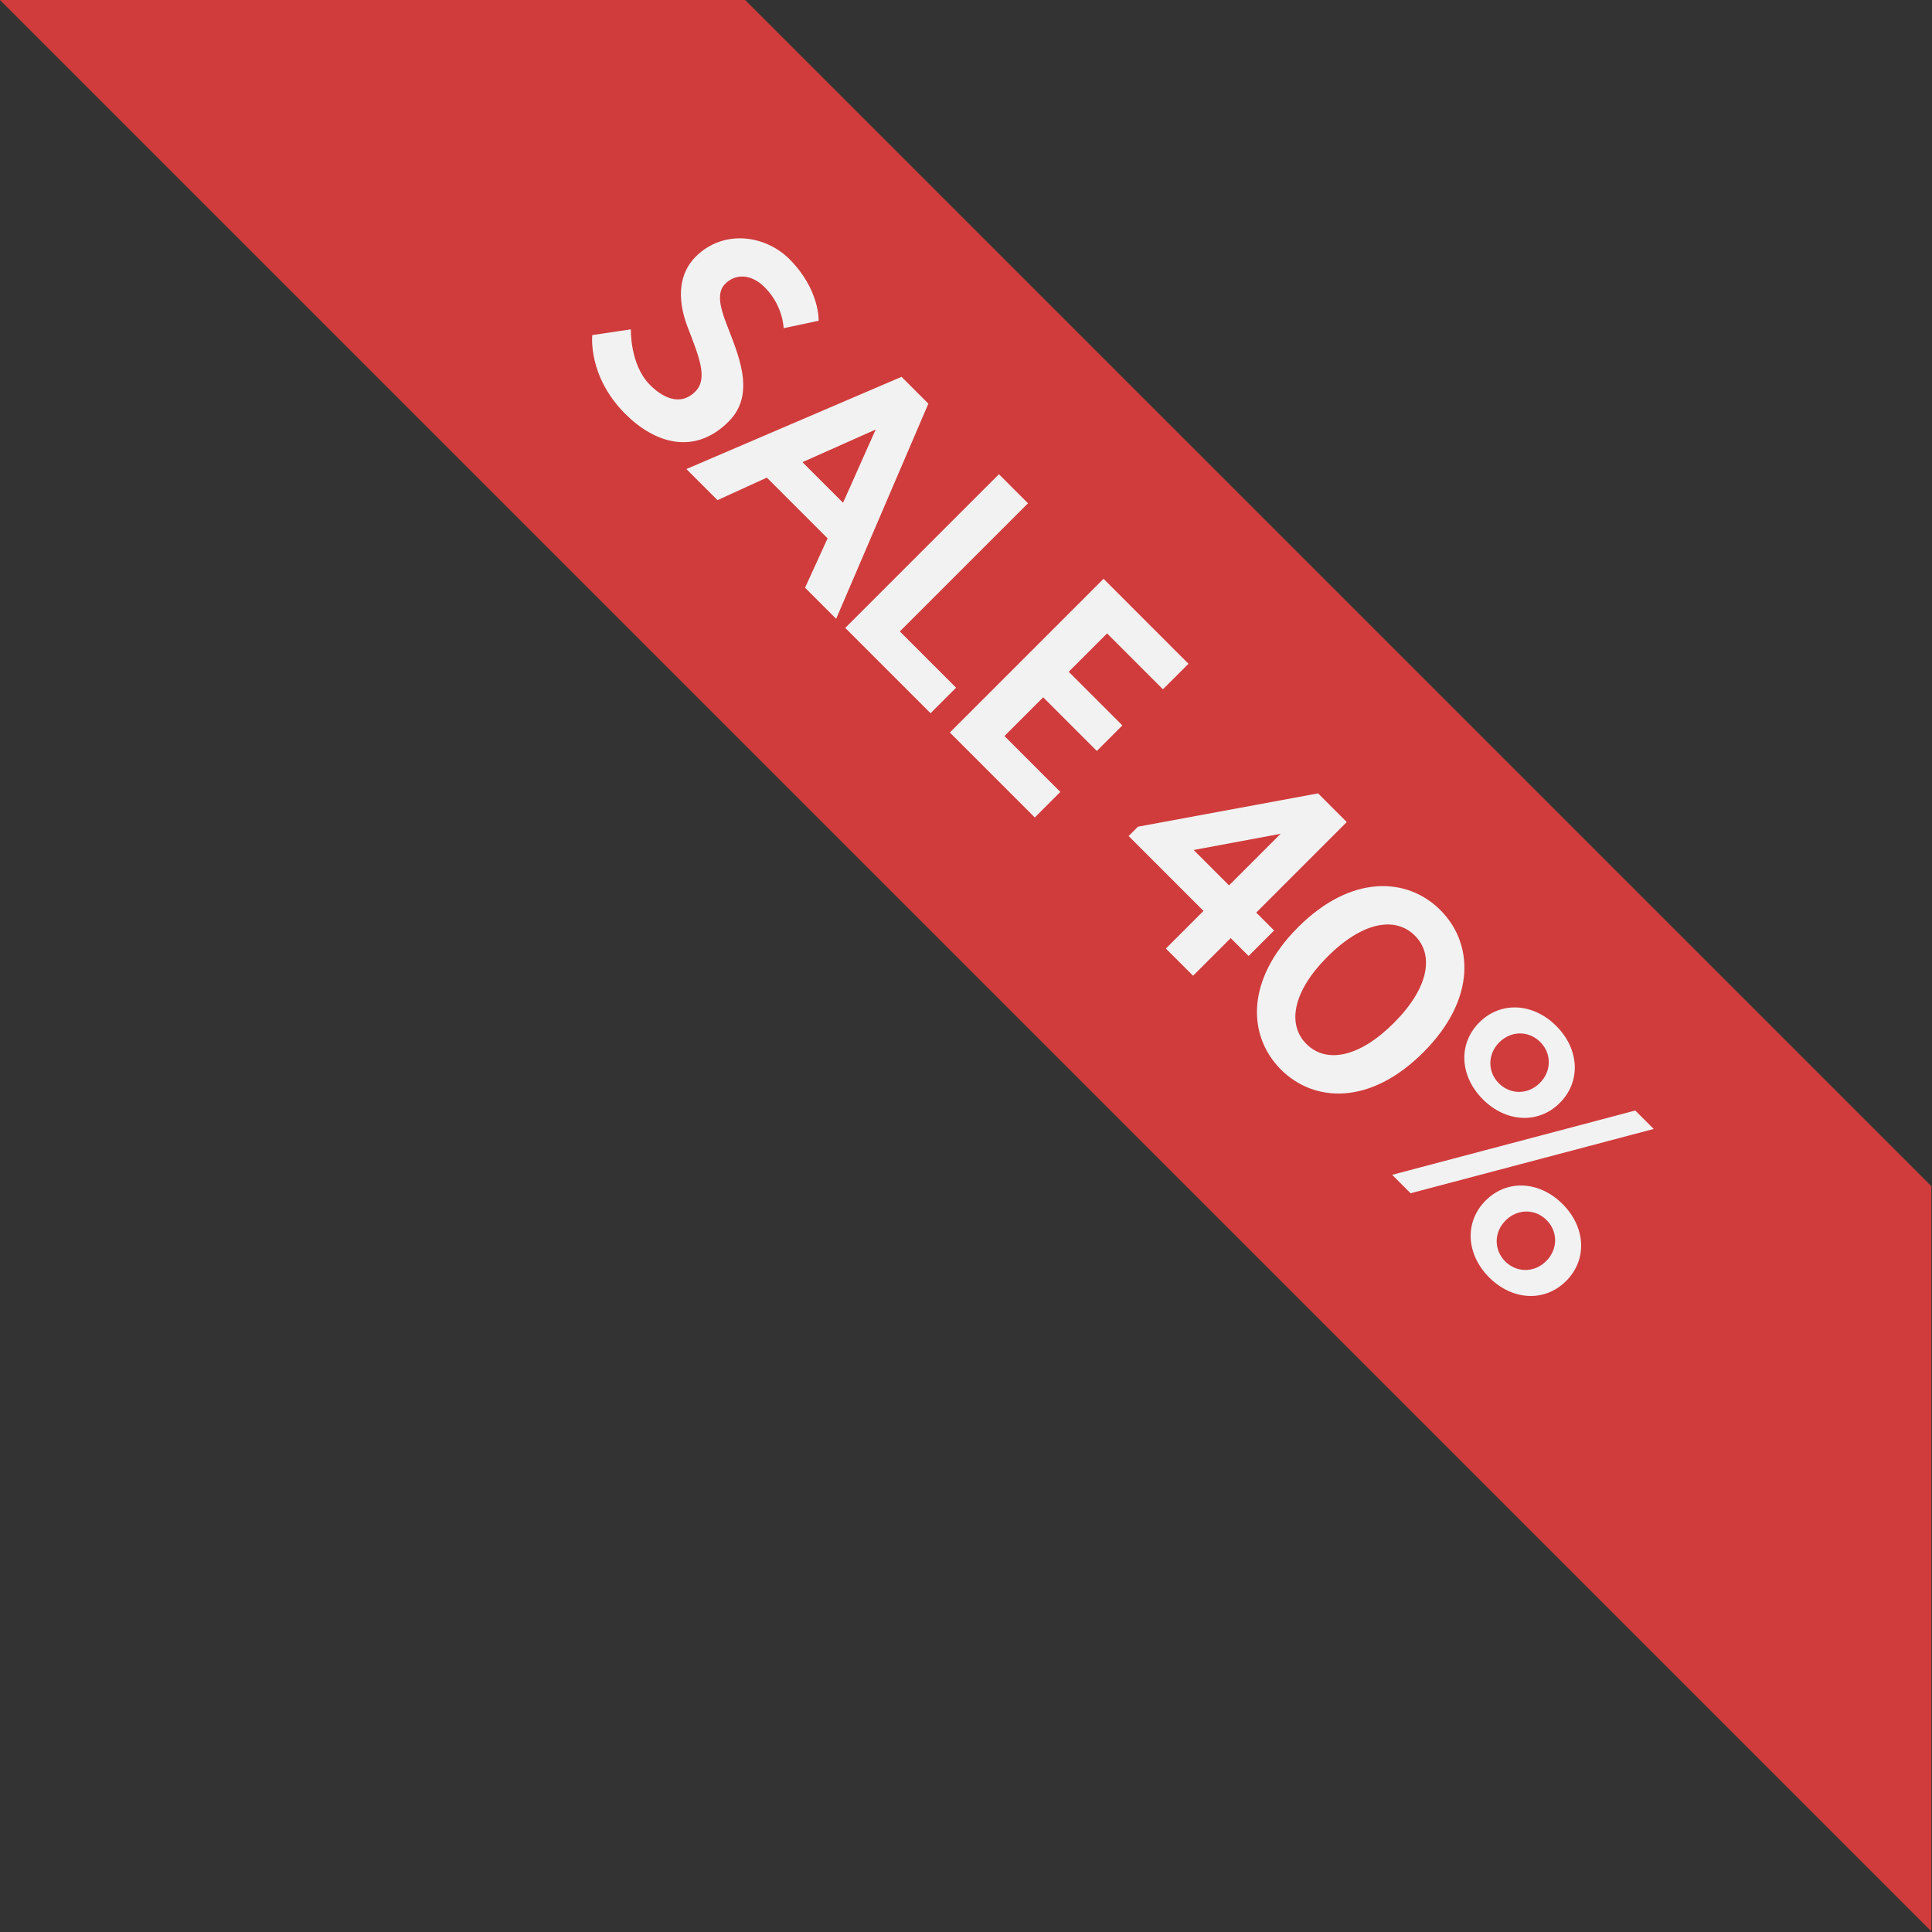 <svg width="88" height="88" viewBox="0 0 88 88" fill="none" xmlns="http://www.w3.org/2000/svg">
<rect x="0" y="0" width="88" height="88" fill="#333333" stroke="none"/>
<path fill-rule="evenodd" clip-rule="evenodd" d="M87.971 87.971L0 0H33.941L87.971 54.029V87.971Z" fill="#D03C3C"/>
<path d="M31.688 11.691C30.941 12.438 30.814 13.566 31.314 14.881C31.832 16.23 32.265 17.24 31.671 17.834C30.933 18.572 30.093 18.021 29.609 17.537C28.684 16.612 28.735 15 28.735 15L26.978 15.263C26.978 15.263 26.758 17.13 28.48 18.852C29.821 20.193 31.628 20.762 33.19 19.2C34.471 17.919 33.597 16.095 33.071 14.703C32.782 13.939 32.647 13.312 33.029 12.93C33.487 12.471 34.191 12.446 34.836 13.091C35.676 13.931 35.693 14.949 35.693 14.949L37.288 14.61C37.288 14.61 37.347 13.193 35.956 11.801C34.853 10.698 32.944 10.435 31.688 11.691ZM34.929 21.755L37.696 24.521L36.669 26.769L38.086 28.186L42.286 18.386L41.064 17.164L31.264 21.364L32.681 22.781L34.929 21.755ZM38.4 22.9L36.55 21.05L39.885 19.565L38.4 22.9ZM45.5 21.6L38.5 28.6L42.386 32.486L43.548 31.324L40.986 28.761L46.824 22.924L45.5 21.6ZM50.265 26.364L43.264 33.365L47.134 37.234L48.296 36.072L45.751 33.526L47.515 31.761L49.959 34.205L51.122 33.042L48.678 30.599L50.426 28.851L52.971 31.396L54.134 30.234L50.265 26.364ZM51.407 38.08L54.818 41.491L53.104 43.205L54.343 44.444L56.057 42.73L56.872 43.544L58.034 42.382L57.22 41.567L61.343 37.443L60.037 36.137L51.831 37.655L51.407 38.08ZM54.369 38.716L58.331 37.978L55.981 40.328L54.369 38.716ZM59.126 42.234C56.699 44.661 56.843 47.215 58.345 48.717C59.847 50.219 62.401 50.363 64.828 47.936C67.255 45.51 67.11 42.956 65.608 41.454C64.106 39.952 61.553 39.807 59.126 42.234ZM60.466 43.575C62.053 41.988 63.555 41.725 64.446 42.616C65.337 43.507 65.074 45.009 63.487 46.596C61.9 48.182 60.398 48.446 59.508 47.555C58.617 46.664 58.88 45.162 60.466 43.575ZM67.381 46.57C66.397 47.554 66.499 49.031 67.543 50.074C68.586 51.118 70.063 51.22 71.047 50.236C72.031 49.251 71.93 47.775 70.886 46.731C69.842 45.687 68.366 45.586 67.381 46.57ZM68.289 47.478C68.832 46.935 69.638 46.943 70.156 47.461C70.674 47.978 70.682 48.785 70.139 49.328C69.596 49.871 68.79 49.862 68.272 49.345C67.755 48.827 67.746 48.021 68.289 47.478ZM67.67 54.682C66.686 55.666 66.787 57.142 67.831 58.186C68.875 59.23 70.351 59.332 71.336 58.347C72.32 57.363 72.218 55.887 71.174 54.843C70.131 53.799 68.654 53.697 67.67 54.682ZM68.578 55.59C69.121 55.047 69.927 55.055 70.445 55.573C70.962 56.09 70.971 56.897 70.428 57.44C69.885 57.983 69.079 57.974 68.561 57.456C68.043 56.939 68.035 56.133 68.578 55.59ZM63.41 53.511L64.25 54.351L75.324 51.423L74.484 50.583L63.41 53.511Z" fill="#F2F2F2"/>
</svg>
